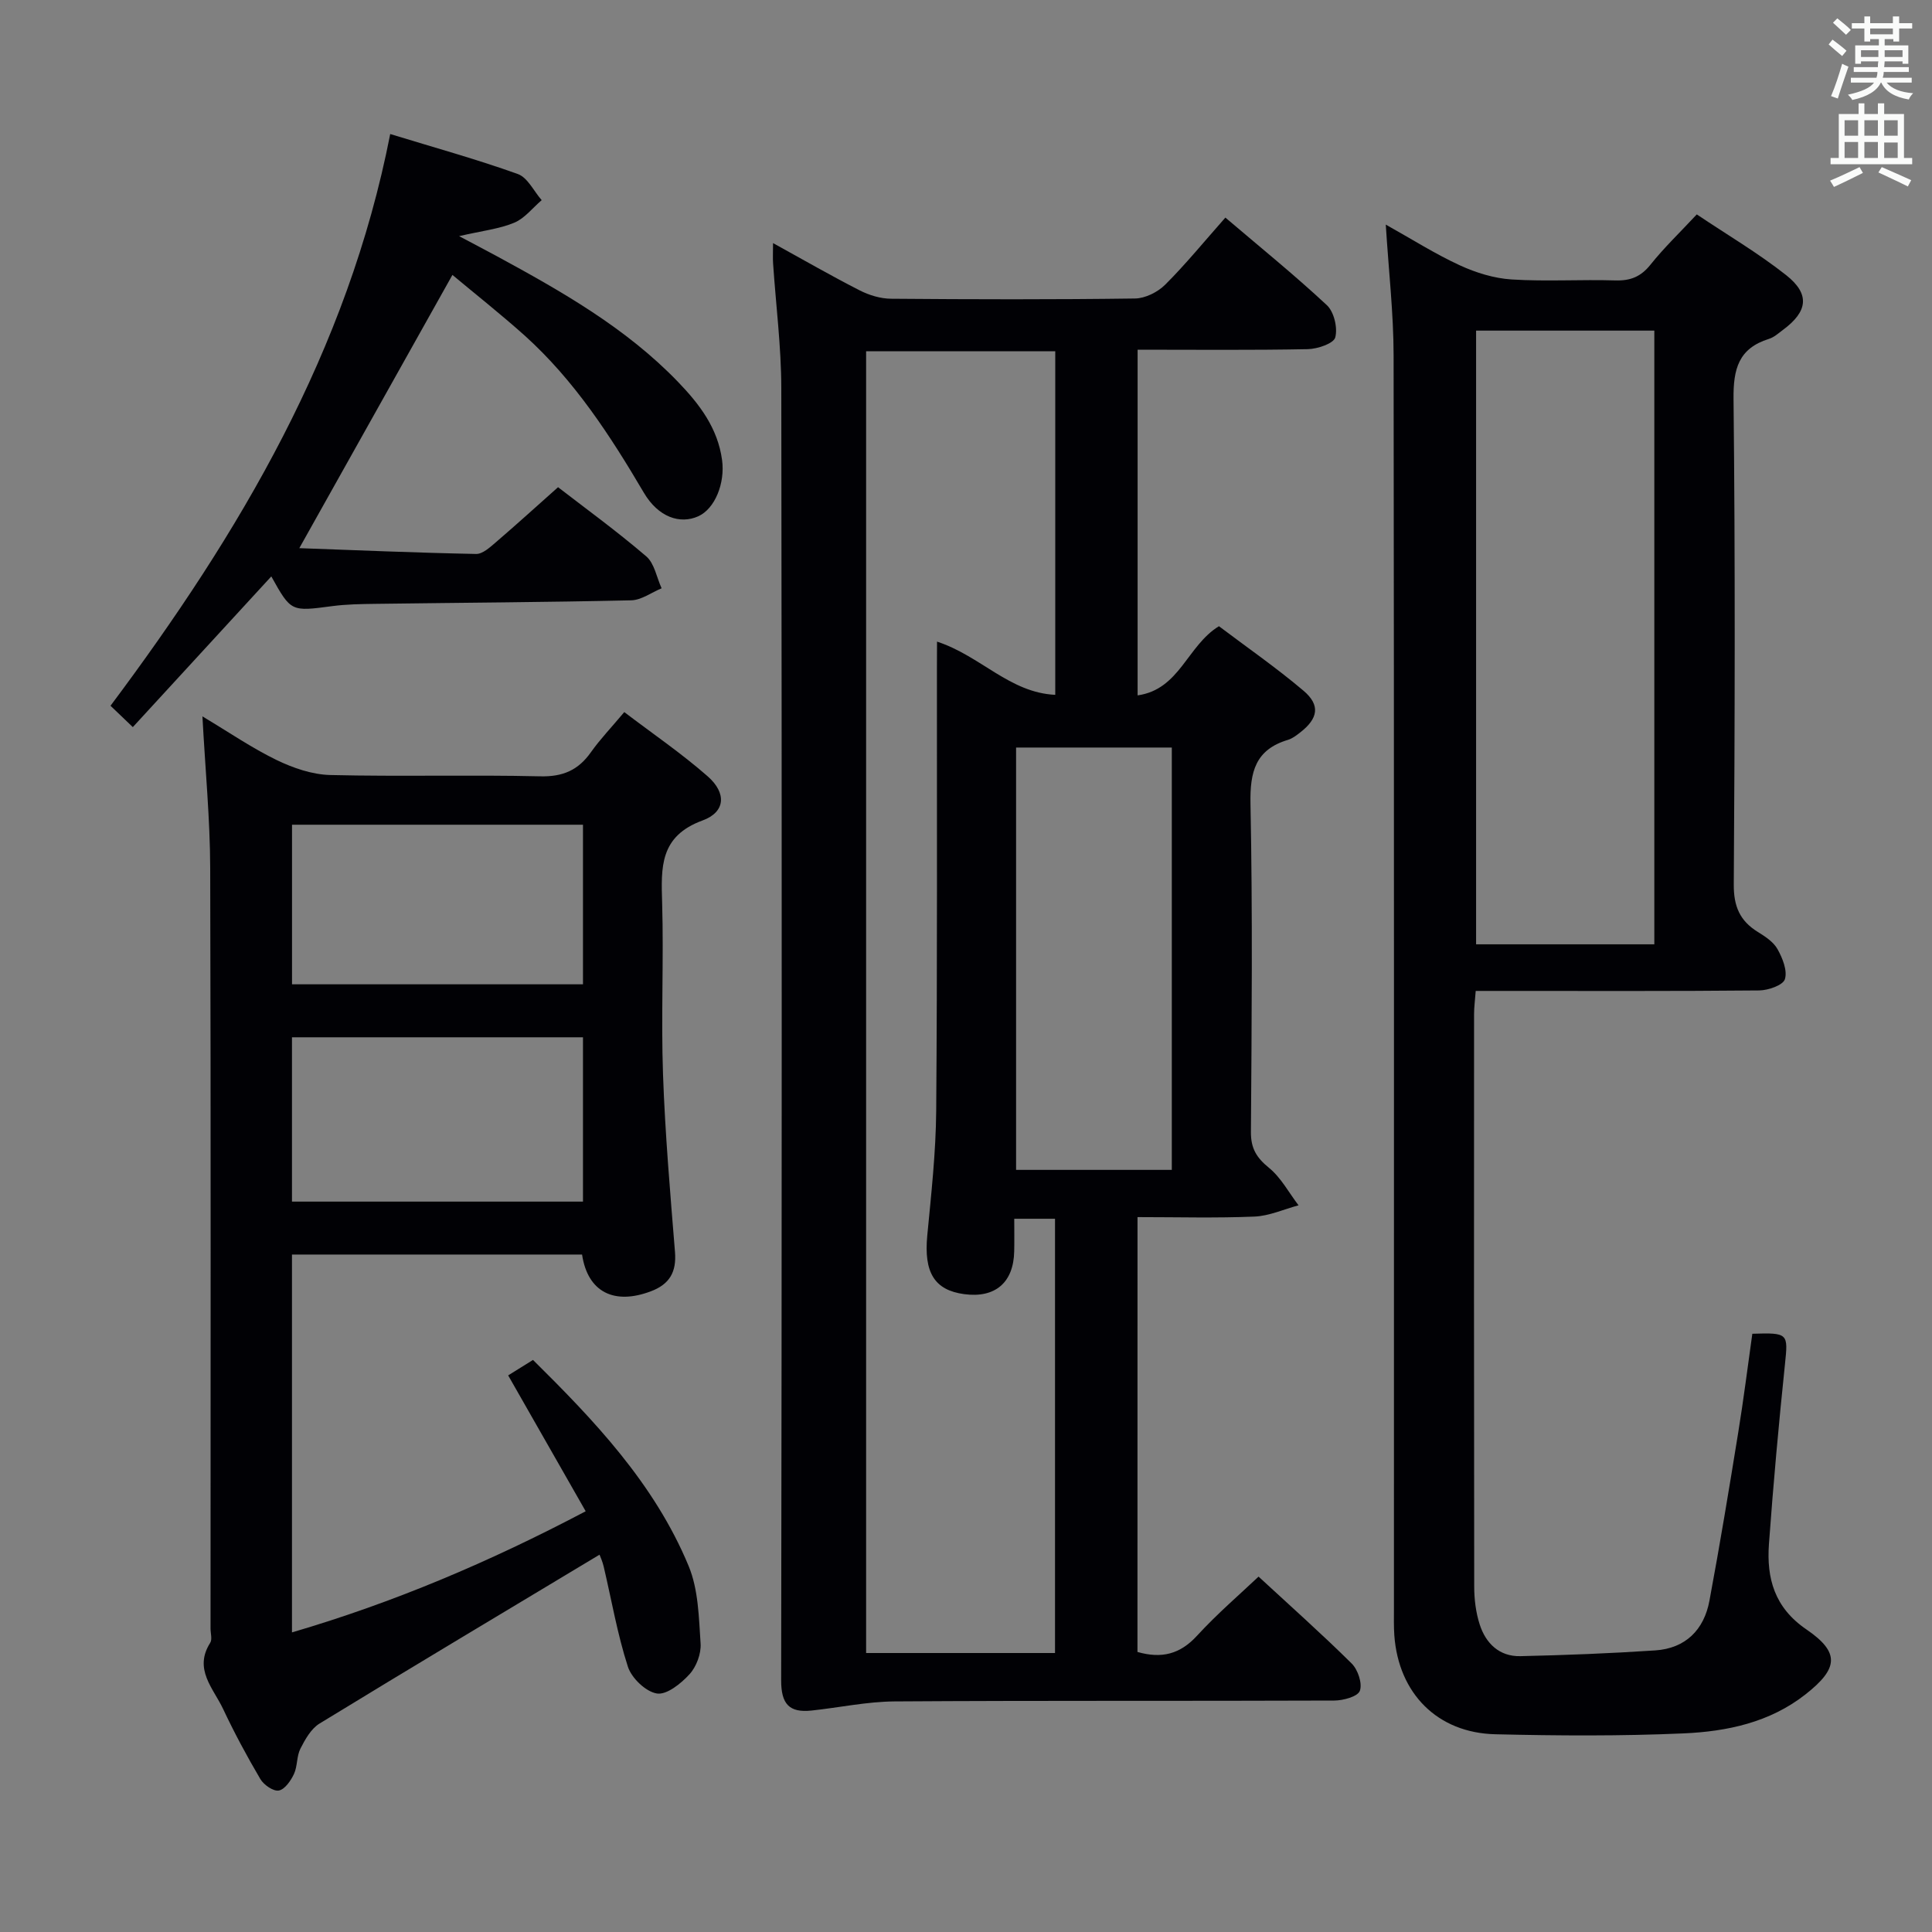 <svg enable-background="new 0 0 400 400" viewBox="0 0 400 400" xmlns="http://www.w3.org/2000/svg"><rect x="0" y="0" width="400" height="400" fill="#808080" stroke="none"/><g fill="#010105"><path d="m235.5 342.02c5.01 1.43 8.82.46 12.31-3.34 4.24-4.62 9.04-8.73 12.76-12.26 6.67 6.16 13.14 11.91 19.28 17.99 1.29 1.28 2.25 4.14 1.69 5.66-.44 1.19-3.45 2.01-5.32 2.01-30.33.12-60.66-.02-90.99.18-5.74.04-11.47 1.28-17.21 1.89-4.61.49-6.3-1.33-6.29-6.27.15-89.16.15-178.32.03-267.47-.01-8.62-1.12-17.24-1.7-25.86-.08-1.13-.01-2.26-.01-4.22 6.35 3.5 12.06 6.79 17.92 9.78 1.97 1.01 4.34 1.73 6.54 1.74 16.83.14 33.66.18 50.49-.05 2.12-.03 4.7-1.32 6.24-2.86 4.23-4.22 8.03-8.88 12.46-13.89 7.08 6.03 14.26 11.84 21.01 18.13 1.49 1.39 2.27 4.69 1.74 6.68-.33 1.26-3.68 2.39-5.7 2.43-11.63.23-23.26.11-35.22.11v71.57c8.72-1.22 10.26-10.31 16.84-14.32 5.69 4.3 11.83 8.55 17.5 13.35 3.54 3 3.04 5.75-.66 8.63-.78.61-1.63 1.27-2.55 1.55-6.74 2.02-7.89 6.61-7.76 13.22.45 22.66.25 45.33.09 67.99-.02 3.39 1.17 5.3 3.73 7.39 2.5 2.03 4.12 5.14 6.13 7.77-3.04.81-6.06 2.2-9.12 2.33-7.96.33-15.94.11-24.22.11-.01 30.17-.01 59.93-.01 90.03zm-41.5-209.18c9.03 2.95 15.01 10.57 24.48 11.02 0-24.13 0-47.52 0-71.14-13.26 0-26.17 0-39.16 0v269.52h39.11c0-30.23 0-60.11 0-89.91-2.98 0-5.57 0-8.44 0 0 2.47.04 4.61-.01 6.75-.13 6.47-3.95 9.72-10.35 8.86-6.2-.83-8.37-4.53-7.65-12.12.82-8.6 1.78-17.22 1.85-25.84.24-30.49.13-60.98.15-91.47.02-1.76.02-3.52.02-5.67zm16.37 21.93v87.44h32.24c0-29.28 0-58.18 0-87.44-10.78 0-21.34 0-32.24 0z"/><path d="m362.8 276.14c7.46-.24 7.42-.06 6.76 6.28-1.29 12.4-2.42 24.83-3.32 37.26-.51 7.09 1.14 13.16 7.75 17.67 7.03 4.8 6.6 8.12-.19 13.46-7.42 5.83-16.26 7.67-25.23 8.07-12.97.57-25.98.49-38.97.18-12.01-.28-20.05-8.46-20.92-20.48-.13-1.82-.08-3.66-.08-5.5 0-86.5.04-172.99-.07-259.49-.01-8.74-1.02-17.48-1.62-27.09 5.51 3.08 10.26 6.1 15.33 8.43 3.34 1.54 7.1 2.7 10.74 2.93 7.14.45 14.33-.02 21.49.2 3.13.09 5.27-.79 7.25-3.27 2.79-3.49 6.04-6.61 9.58-10.4 6.27 4.21 12.7 7.99 18.51 12.58 4.98 3.94 4.47 7.52-.64 11.31-.93.69-1.86 1.55-2.93 1.88-6.28 1.97-7.4 6.2-7.33 12.46.36 33.49.27 67 .05 100.49-.03 4.53 1.25 7.54 4.98 9.84 1.54.95 3.25 2.07 4.08 3.57 1.04 1.86 2.08 4.45 1.52 6.22-.39 1.24-3.45 2.3-5.32 2.32-17.66.17-35.33.1-53 .1-1.79 0-3.59 0-5.69 0-.14 1.93-.34 3.37-.34 4.82-.02 39.5-.03 79 .03 118.49 0 2.62.33 5.35 1.13 7.84 1.26 3.94 4.08 6.68 8.43 6.58 9.31-.21 18.62-.57 27.91-1.19 6.27-.42 10.1-4.24 11.23-10.28 2.16-11.58 4.08-23.2 5.96-34.83 1.11-6.82 1.97-13.7 2.92-20.45zm-57.19-207.69v127.06h36.9c0-42.63 0-84.83 0-127.06-12.52 0-24.62 0-36.9 0z"/><path d="m124.13 321.88c-19.6 11.78-38.85 23.27-57.97 34.96-1.75 1.07-2.98 3.27-3.96 5.19-.8 1.57-.59 3.65-1.34 5.26-.65 1.39-1.9 3.2-3.14 3.42-1.13.2-3.11-1.17-3.82-2.38-2.78-4.72-5.38-9.56-7.71-14.51-2.01-4.27-6.15-8.23-2.67-13.69.45-.71.07-1.96.07-2.96 0-52.48.08-104.97-.07-157.45-.03-10.11-1.01-20.21-1.61-31.4 5.55 3.32 10.26 6.56 15.35 9.03 3.43 1.66 7.38 3.02 11.13 3.11 14.49.35 28.99-.07 43.48.27 4.68.11 7.86-1.28 10.48-5 1.91-2.7 4.23-5.11 6.9-8.3 5.84 4.45 11.85 8.54 17.28 13.31 3.91 3.44 3.71 7.38-1.08 9.13-8.91 3.27-8.58 9.72-8.36 17.08.34 11.82-.24 23.67.18 35.48.43 12.28 1.49 24.54 2.48 36.79.33 4.12-1.11 6.64-4.92 8.1-7.68 2.94-13.16.19-14.32-7.58-19.86 0-39.77 0-60.06 0v78.23c20.95-6.14 40.85-14.56 60.81-25.08-5.33-9.34-10.48-18.38-16.05-28.13 1.34-.83 3.04-1.89 5.14-3.2 12.4 12.27 25.09 25.45 32.23 42.68 2.02 4.87 2.11 10.64 2.47 16.04.14 2.1-.87 4.8-2.3 6.36-1.75 1.92-4.72 4.31-6.75 3.98-2.3-.37-5.23-3.18-6-5.54-2.18-6.74-3.38-13.8-5.01-20.73-.26-1.11-.75-2.17-.86-2.47zm-3.43-73.1c0-11.53 0-22.6 0-34.02-20.16 0-40.18 0-60.25 0v34.02zm0-44.99c0-11.21 0-21.95 0-33.04-20.18 0-40.2 0-60.24 0v33.04z"/><path d="m93.67 56.92c-10.62 18.96-20.9 37.3-31.7 56.57 11.96.43 24.27.96 36.6 1.2 1.35.03 2.88-1.38 4.08-2.41 4.29-3.68 8.48-7.49 12.89-11.41 5.47 4.23 12.08 9.03 18.26 14.32 1.7 1.45 2.15 4.37 3.18 6.61-2.1.87-4.18 2.44-6.3 2.49-17.64.4-35.28.49-52.92.73-2.99.04-6.01.08-8.97.47-8.53 1.13-8.52 1.2-12.62-6.15-9.46 10.3-18.88 20.54-28.67 31.2-1.68-1.6-3.04-2.91-4.62-4.42 26.77-35.79 49.12-73.47 57.91-118.37 9.2 2.82 17.92 5.23 26.42 8.28 2.03.73 3.31 3.55 4.94 5.41-1.88 1.6-3.52 3.77-5.68 4.67-3.12 1.3-6.63 1.67-11.42 2.78 3.3 1.75 5.54 2.92 7.76 4.12 13.47 7.32 26.79 14.87 37.57 26.06 4.43 4.6 8.23 9.55 9.12 16.2.64 4.76-1.47 10.05-4.91 11.61-3.82 1.73-8.32.18-11.3-4.89-6.95-11.81-14.37-23.23-24.62-32.48-5.04-4.51-10.36-8.71-15-12.59z"/></g><path d="m378.6 9.2.8-1c.9.7 1.9 1.4 2.9 2.3l-.9 1.1c-1.1-.9-2-1.7-2.8-2.4zm.5 10.7c.9-2.1 1.6-4.3 2.3-6.7.4.2.8.4 1.3.6-.7 2.1-1.5 4.3-2.2 6.6zm.4-15.2.9-.9c1 .8 2 1.6 2.8 2.4l-1 1c-1-.9-1.9-1.8-2.7-2.5zm12.5-1.3h1.2v1.4h2.7v1.1h-2.7v2.7h-1.2v-.5h-1.8v1.3h4.9v3.8h-1.2v-.5h-3.7c0 .4-.1.9-.1 1.2h5.1v1h-5.2c0 .5-.1.9-.2 1.2h6v1h-5.2c1.1 1.3 2.9 2 5.5 2.2-.4.4-.7.8-.9 1.3-2.9-.5-4.8-1.6-5.7-3.5h-.1c-.8 1.7-2.7 2.9-5.9 3.6-.2-.4-.6-.8-.9-1.1 2.8-.6 4.6-1.4 5.4-2.5h-4.8v-1h5.3c.1-.3.2-.7.2-1.2h-4.9v-1h5c0-.4 0-.8.1-1.2h-3.6v.5h-1.2v-3.8h4.9v-1.3h-1.8v.5h-1.2v-2.7h-2.6v-1.1h2.6v-1.4h1.2v1.4h4.7v-1.4zm-6.7 8.4h3.6c0-.4 0-.9 0-1.4h-3.6zm1.9-4.7h4.7v-1.2h-4.7zm6.7 3.3h-3.7v1.4h3.7z" fill="#fafbfa"/><path d="m384.7 21.4h1.3v2.2h2.8v-2.2h1.3v2.2h4.1v9.1h1.7v1.3h-16.9v-1.3h1.7v-9.1h4.1v-2.2zm.3 13.2.7 1.2c-1.8.9-3.8 1.9-6 2.9-.2-.4-.5-.8-.8-1.3 2.4-1 4.4-2 6.1-2.8zm-3.1-6.5h2.8v-3.2h-2.8zm0 4.6h2.8v-3.3h-2.8zm4.1-4.6h2.8v-3.2h-2.8zm0 4.6h2.8v-3.3h-2.8zm3.6 1.9c2.1.9 4.1 1.8 6.1 2.7l-.7 1.3c-2.2-1.1-4.2-2-6.1-2.9zm3.3-9.7h-2.8v3.2h2.8zm-2.8 7.8h2.8v-3.2h-2.8z" fill="#fafbfa"/></svg>
